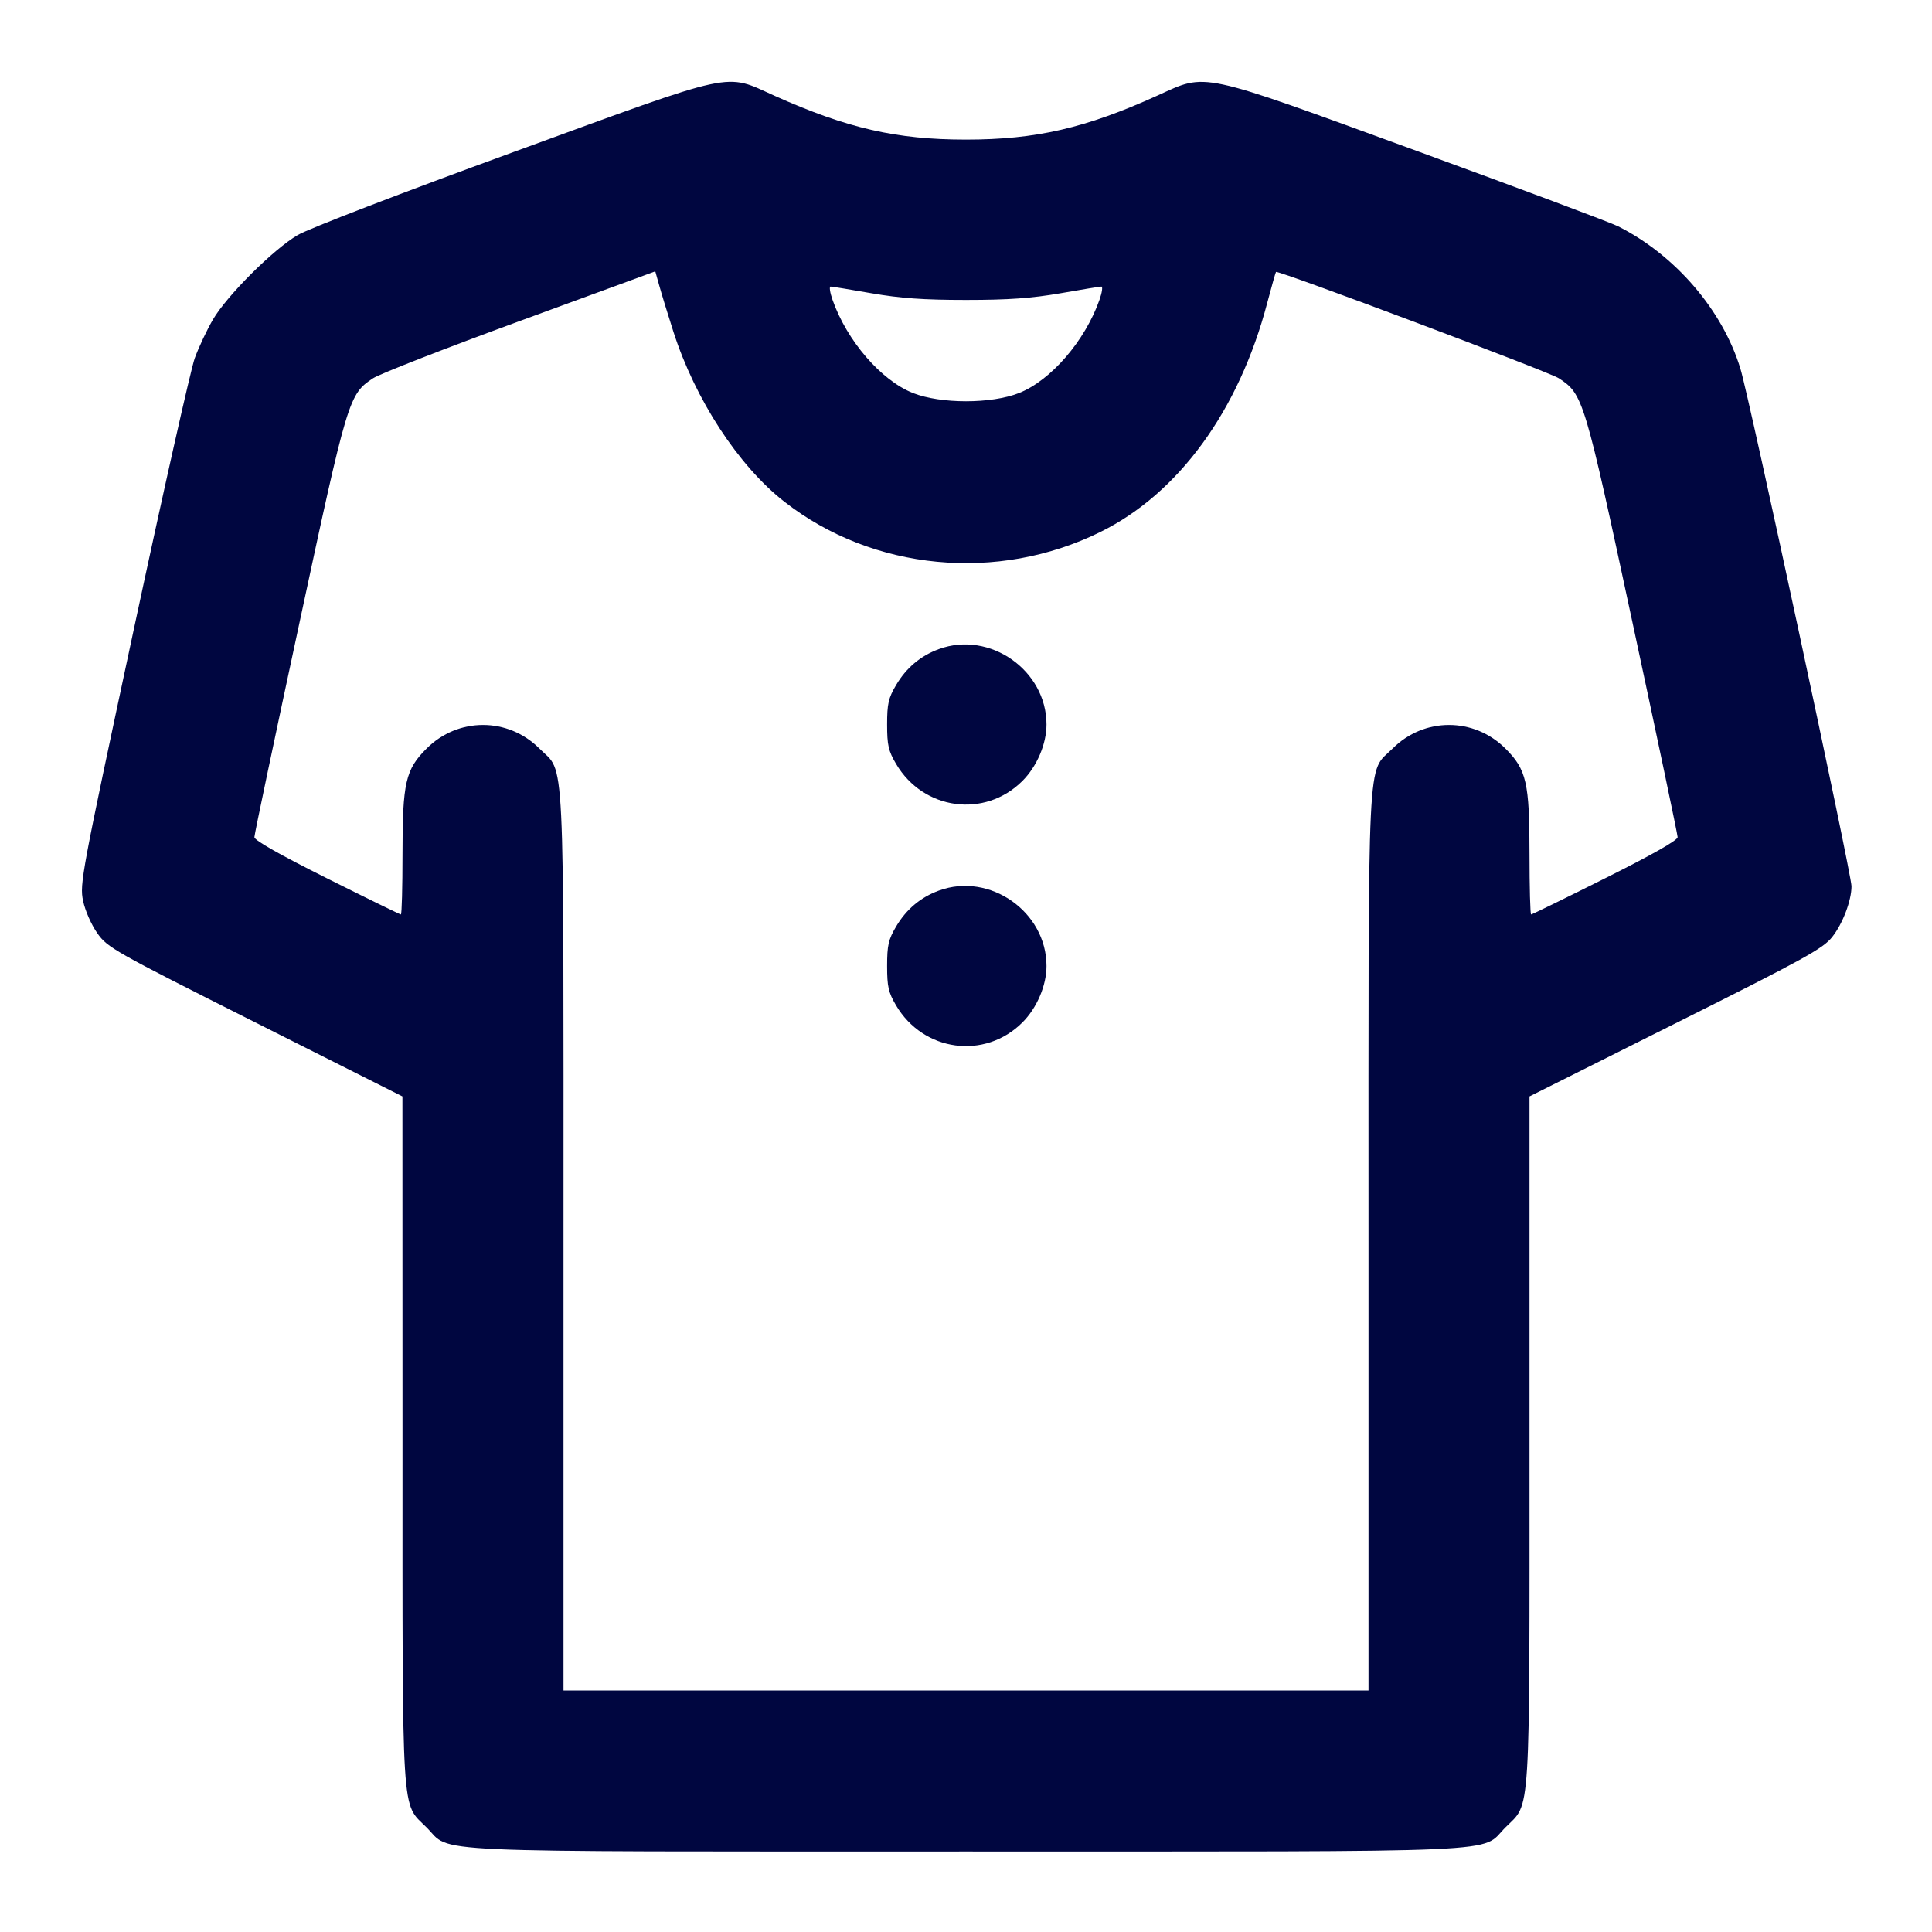 <svg xmlns="http://www.w3.org/2000/svg" width="24" height="24" fill="currentColor" class="mmi mmi-tshirt-v2" viewBox="0 0 24 24"><path d="M6.378 1.889 C 4.991 2.395,3.834 2.840,3.698 2.920 C 3.395 3.098,2.820 3.671,2.645 3.970 C 2.571 4.097,2.469 4.313,2.419 4.450 C 2.370 4.588,2.027 6.112,1.658 7.837 C 1.011 10.861,0.988 10.982,1.032 11.190 C 1.057 11.312,1.135 11.488,1.209 11.593 C 1.336 11.773,1.412 11.815,3.170 12.700 L 4.999 13.620 5.000 17.883 C 5.000 22.677,4.982 22.384,5.299 22.701 C 5.621 23.023,5.097 23.000,12.000 23.000 C 18.903 23.000,18.379 23.023,18.701 22.701 C 19.018 22.384,19.000 22.677,19.000 17.883 L 19.000 13.620 20.816 12.711 C 22.417 11.910,22.646 11.784,22.760 11.640 C 22.891 11.475,23.000 11.187,23.000 11.009 C 23.000 10.856,21.731 4.941,21.620 4.580 C 21.398 3.852,20.811 3.169,20.100 2.811 C 20.012 2.766,18.887 2.345,17.600 1.875 C 14.866 0.877,15.000 0.905,14.380 1.186 C 13.486 1.592,12.868 1.734,12.000 1.734 C 11.136 1.734,10.525 1.594,9.625 1.191 C 8.990 0.906,9.186 0.864,6.378 1.889 M8.365 4.120 C 8.635 4.962,9.175 5.790,9.746 6.234 C 10.843 7.090,12.393 7.238,13.668 6.609 C 14.640 6.130,15.390 5.102,15.742 3.763 C 15.797 3.555,15.846 3.382,15.851 3.378 C 15.882 3.356,19.246 4.620,19.366 4.700 C 19.667 4.899,19.681 4.943,20.283 7.750 C 20.589 9.174,20.840 10.367,20.840 10.400 C 20.840 10.439,20.518 10.621,19.940 10.910 C 19.445 11.158,19.031 11.360,19.020 11.360 C 19.009 11.360,19.000 11.021,19.000 10.607 C 19.000 9.724,18.963 9.560,18.701 9.299 C 18.310 8.908,17.690 8.908,17.299 9.299 C 16.978 9.620,17.000 9.166,17.000 15.427 L 17.000 21.000 12.000 21.000 L 7.000 21.000 7.000 15.427 C 7.000 9.166,7.022 9.620,6.701 9.299 C 6.310 8.908,5.690 8.908,5.299 9.299 C 5.037 9.560,5.000 9.724,5.000 10.607 C 5.000 11.021,4.991 11.360,4.980 11.360 C 4.969 11.360,4.555 11.158,4.060 10.910 C 3.482 10.621,3.160 10.439,3.160 10.400 C 3.160 10.367,3.411 9.174,3.717 7.750 C 4.319 4.943,4.333 4.899,4.634 4.699 C 4.716 4.645,5.538 4.324,6.462 3.986 L 8.140 3.371 8.192 3.556 C 8.220 3.657,8.298 3.911,8.365 4.120 M10.826 3.643 C 11.184 3.705,11.471 3.726,12.000 3.726 C 12.529 3.726,12.816 3.705,13.174 3.643 C 13.435 3.597,13.663 3.560,13.682 3.560 C 13.701 3.560,13.690 3.634,13.658 3.725 C 13.479 4.234,13.055 4.725,12.660 4.882 C 12.314 5.019,11.686 5.019,11.340 4.882 C 10.945 4.725,10.521 4.234,10.342 3.725 C 10.310 3.634,10.299 3.560,10.318 3.560 C 10.337 3.560,10.565 3.597,10.826 3.643 M11.664 8.063 C 11.436 8.146,11.257 8.297,11.131 8.511 C 11.036 8.672,11.020 8.744,11.020 9.000 C 11.020 9.256,11.036 9.328,11.131 9.489 C 11.470 10.065,12.234 10.168,12.701 9.701 C 12.881 9.521,13.000 9.242,13.000 9.000 C 13.000 8.326,12.295 7.832,11.664 8.063 M11.664 11.063 C 11.436 11.146,11.257 11.297,11.131 11.511 C 11.036 11.672,11.020 11.744,11.020 12.000 C 11.020 12.256,11.036 12.328,11.131 12.489 C 11.470 13.065,12.234 13.168,12.701 12.701 C 12.881 12.521,13.000 12.242,13.000 12.000 C 13.000 11.326,12.295 10.832,11.664 11.063 " fill="#000640" stroke="none" fill-rule="evenodd"></path></svg>